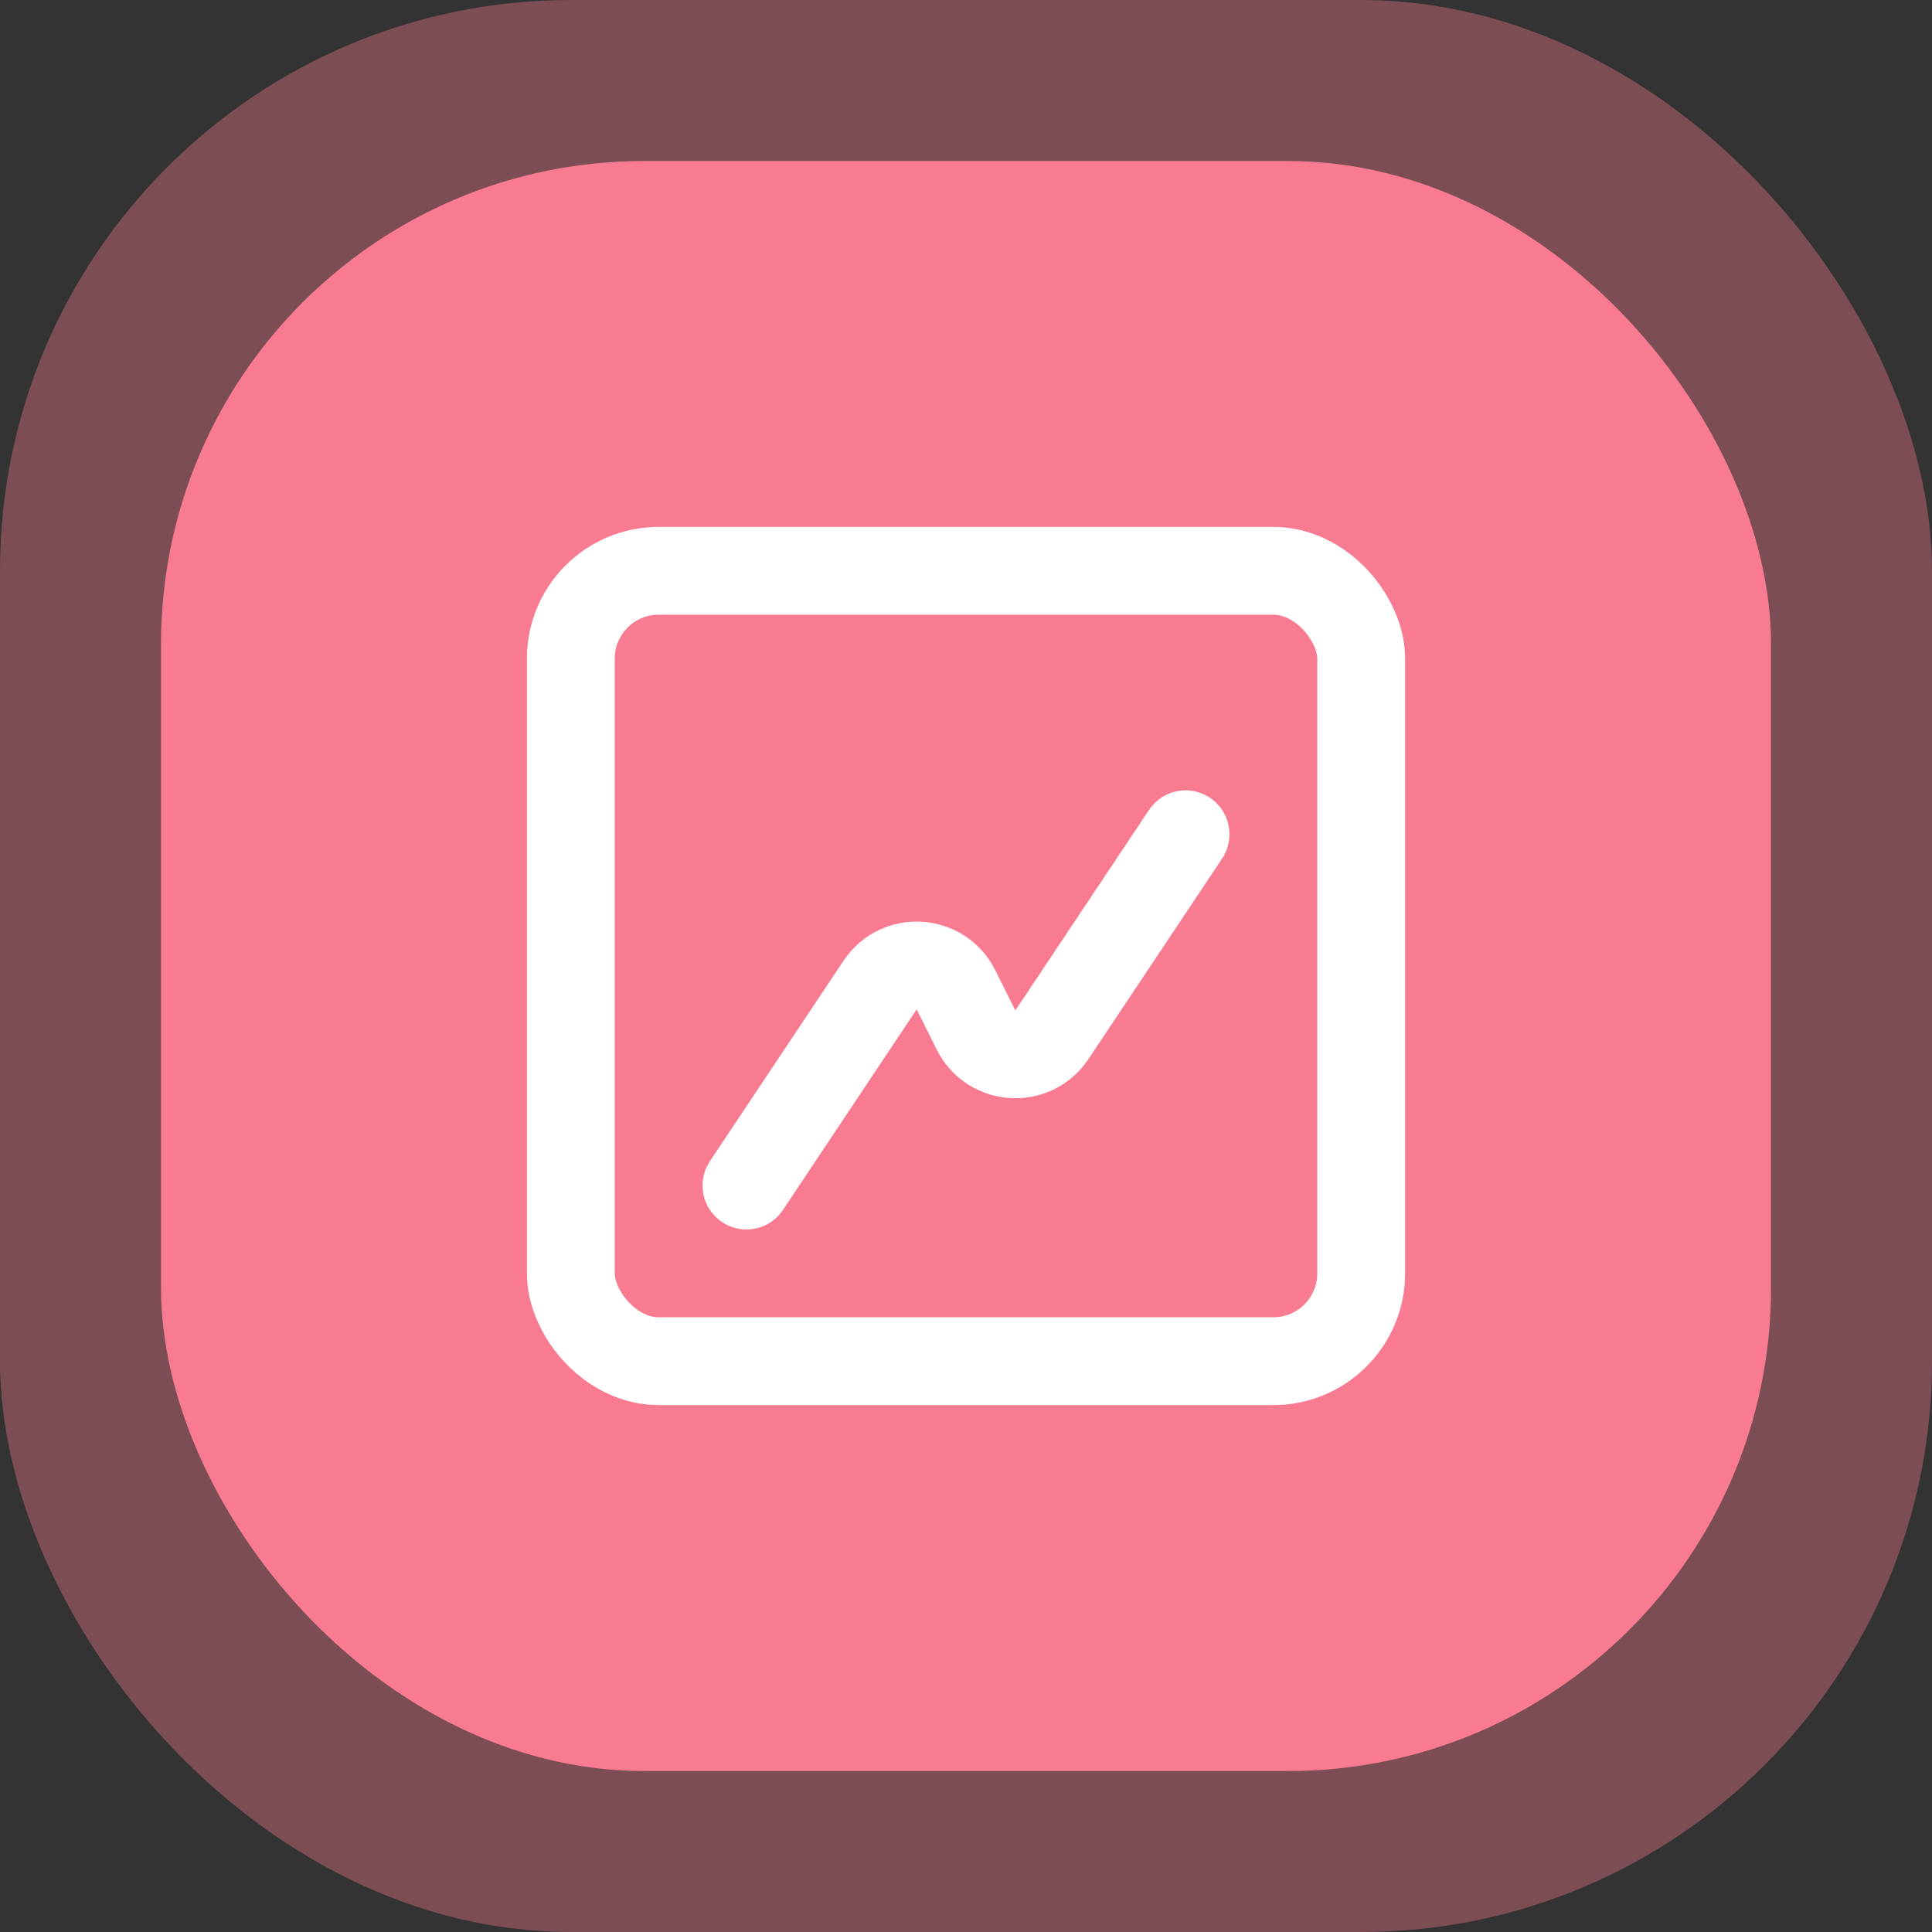 <svg width="44" height="44" viewBox="0 0 44 44" fill="none" xmlns="http://www.w3.org/2000/svg">
<rect x="0" y="0" width="44" height="44" fill="#333333" stroke="none"/>
<rect width="44" height="44" rx="13" fill="#F87B91" fill-opacity="0.37"/>
<rect x="3.667" y="3.667" width="36.667" height="36.667" rx="11" fill="#F87B91"/>
<path d="M27 19L23.956 23.566C23.53 24.205 22.573 24.145 22.229 23.459L21.771 22.541C21.427 21.855 20.47 21.795 20.044 22.434L17 27" stroke="white" stroke-width="2" stroke-linecap="round" stroke-linejoin="round"/>
<rect x="13" y="13" width="18" height="18" rx="2" stroke="white" stroke-width="2"/>
</svg>
